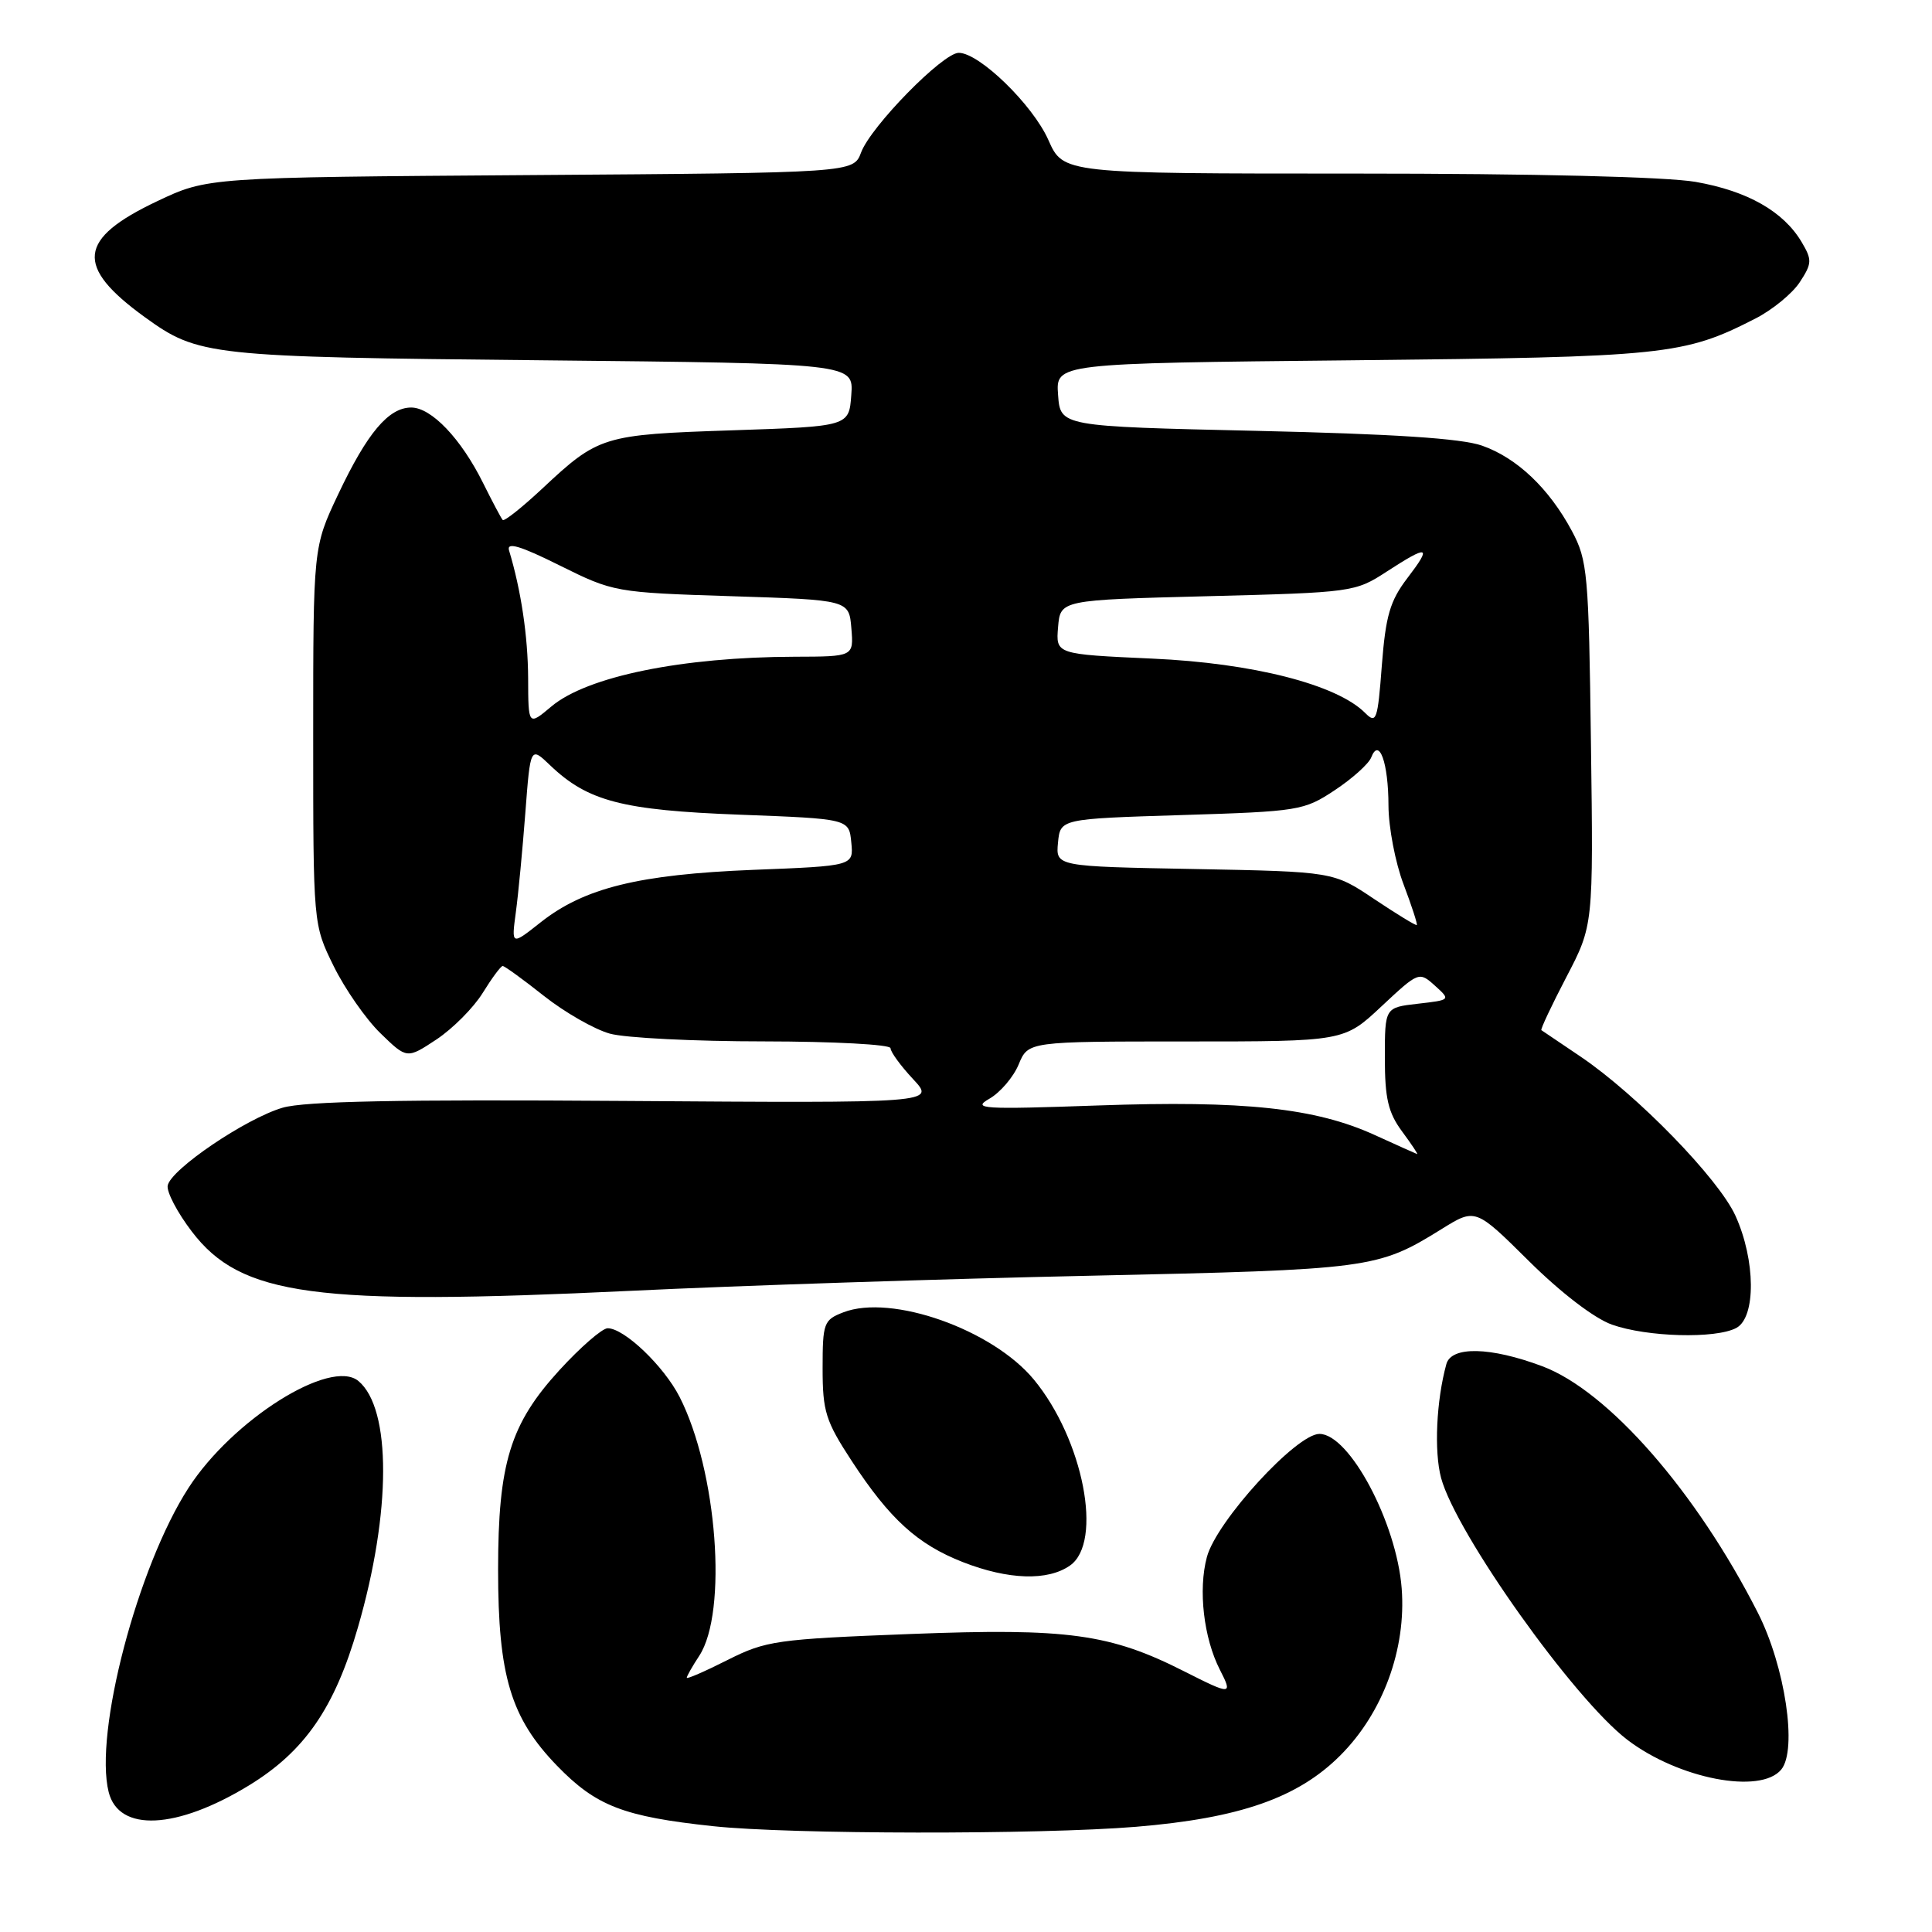 <?xml version="1.0" encoding="UTF-8" standalone="no"?>
<!DOCTYPE svg PUBLIC "-//W3C//DTD SVG 1.1//EN" "http://www.w3.org/Graphics/SVG/1.1/DTD/svg11.dtd" >
<svg xmlns="http://www.w3.org/2000/svg" xmlns:xlink="http://www.w3.org/1999/xlink" version="1.1" viewBox="0 0 256 256">
 <g >
 <path fill="currentColor"
d=" M 150.52 242.06 C 164.27 240.92 171.98 238.23 177.60 232.60 C 183.25 226.95 186.35 218.51 185.73 210.47 C 185.06 201.76 178.80 190.00 174.83 190.00 C 171.78 190.00 161.19 201.57 159.92 206.31 C 158.75 210.65 159.49 217.04 161.64 221.25 C 163.37 224.62 163.17 224.63 156.95 221.48 C 147.09 216.48 141.49 215.71 120.71 216.51 C 102.86 217.20 101.51 217.39 96.40 219.96 C 93.43 221.46 91.00 222.52 91.00 222.31 C 91.00 222.10 91.74 220.79 92.65 219.41 C 96.45 213.61 95.03 194.86 90.05 185.10 C 87.96 181.01 82.72 176.00 80.52 176.00 C 79.80 176.00 76.92 178.50 74.12 181.56 C 67.60 188.69 66.00 193.90 66.00 208.00 C 66.00 222.06 67.68 227.64 73.81 233.97 C 78.98 239.30 82.59 240.71 94.50 241.98 C 104.69 243.07 137.73 243.11 150.52 242.06 Z  M 33.00 236.57 C 40.37 232.06 44.34 226.32 47.42 215.66 C 51.86 200.37 51.88 186.64 47.49 182.99 C 43.81 179.94 30.82 188.11 24.98 197.15 C 18.23 207.59 12.44 229.65 14.40 237.46 C 15.74 242.80 23.40 242.43 33.00 236.57 Z  M 236.02 234.48 C 238.19 231.86 236.54 220.81 232.92 213.69 C 224.77 197.65 213.09 184.30 204.35 181.03 C 197.49 178.46 192.31 178.35 191.65 180.75 C 190.32 185.58 190.01 192.31 190.95 195.83 C 192.93 203.17 208.54 225.13 215.64 230.54 C 222.41 235.70 233.26 237.80 236.02 234.48 Z  M 141.78 207.44 C 146.19 204.36 143.55 190.75 137.00 182.81 C 131.51 176.16 118.12 171.43 111.75 173.89 C 109.15 174.89 109.00 175.30 109.00 181.32 C 109.00 187.03 109.40 188.30 112.86 193.59 C 117.90 201.30 121.59 204.64 127.59 206.99 C 133.61 209.34 138.83 209.51 141.78 207.44 Z  M 230.07 175.96 C 232.69 174.56 232.63 166.99 229.96 161.10 C 227.72 156.17 216.93 145.08 209.44 140.01 C 206.72 138.18 204.38 136.60 204.24 136.50 C 204.10 136.40 205.59 133.23 207.55 129.47 C 211.13 122.61 211.13 122.61 210.81 98.56 C 210.52 75.97 210.36 74.25 208.29 70.37 C 205.27 64.73 201.02 60.68 196.38 59.05 C 193.68 58.09 184.61 57.50 166.50 57.09 C 140.50 56.50 140.50 56.50 140.20 52.32 C 139.89 48.14 139.89 48.14 179.20 47.74 C 220.75 47.31 223.10 47.07 232.60 42.21 C 234.85 41.06 237.50 38.89 238.48 37.39 C 240.10 34.91 240.13 34.44 238.73 32.08 C 236.32 28.01 231.54 25.30 224.67 24.10 C 220.79 23.43 203.36 23.00 179.61 23.00 C 140.89 23.00 140.89 23.00 138.92 18.56 C 136.86 13.90 129.77 7.00 127.04 7.00 C 124.94 7.00 115.40 16.73 114.10 20.20 C 113.09 22.90 113.09 22.90 70.29 23.20 C 27.50 23.50 27.50 23.50 20.83 26.66 C 10.30 31.65 9.90 35.29 19.17 42.01 C 26.29 47.16 27.58 47.30 71.80 47.74 C 113.11 48.16 113.11 48.16 112.80 52.33 C 112.50 56.50 112.50 56.50 97.00 57.02 C 79.85 57.59 79.32 57.75 71.80 64.79 C 69.14 67.27 66.81 69.12 66.61 68.90 C 66.41 68.68 65.24 66.47 64.01 64.00 C 61.10 58.13 57.16 54.00 54.49 54.00 C 51.49 54.00 48.66 57.36 44.81 65.50 C 41.50 72.50 41.50 72.50 41.50 97.50 C 41.50 122.50 41.50 122.50 44.21 128.01 C 45.70 131.04 48.49 135.05 50.42 136.92 C 53.92 140.32 53.92 140.32 57.84 137.73 C 59.99 136.30 62.75 133.53 63.96 131.57 C 65.17 129.61 66.36 128.00 66.61 128.00 C 66.86 128.00 69.32 129.78 72.08 131.97 C 74.84 134.15 78.76 136.39 80.80 136.96 C 82.83 137.53 92.04 137.99 101.25 137.99 C 110.46 138.00 118.00 138.40 118.00 138.89 C 118.00 139.39 119.34 141.22 120.98 142.98 C 123.96 146.17 123.96 146.17 82.73 145.88 C 52.95 145.67 40.37 145.92 37.44 146.78 C 32.57 148.21 22.63 154.94 22.22 157.09 C 22.06 157.93 23.50 160.68 25.43 163.20 C 31.94 171.73 41.69 173.04 83.60 171.04 C 97.85 170.35 125.25 169.45 144.50 169.04 C 181.66 168.23 182.55 168.11 191.00 162.87 C 195.50 160.07 195.50 160.07 202.59 167.10 C 206.83 171.30 211.24 174.68 213.59 175.52 C 218.24 177.17 227.34 177.42 230.07 175.96 Z  M 182.17 150.40 C 174.31 146.81 164.83 145.80 145.50 146.48 C 130.09 147.02 128.74 146.94 131.11 145.58 C 132.55 144.75 134.29 142.71 134.98 141.04 C 136.24 138.00 136.24 138.00 157.16 138.00 C 178.09 138.00 178.09 138.00 183.05 133.35 C 187.98 128.74 188.04 128.72 190.13 130.60 C 192.23 132.50 192.23 132.50 187.87 133.00 C 183.50 133.50 183.50 133.50 183.50 140.17 C 183.50 145.54 183.94 147.43 185.78 149.92 C 187.03 151.61 187.93 152.96 187.78 152.92 C 187.63 152.87 185.10 151.74 182.17 150.40 Z  M 68.35 120.89 C 68.68 118.48 69.24 112.54 69.61 107.70 C 70.28 98.90 70.28 98.90 72.89 101.40 C 77.88 106.17 82.43 107.36 98.00 107.95 C 112.50 108.50 112.50 108.50 112.80 111.62 C 113.11 114.74 113.11 114.74 99.80 115.26 C 84.63 115.87 77.41 117.65 71.63 122.22 C 67.76 125.28 67.76 125.28 68.35 120.89 Z  M 182.09 119.13 C 176.68 115.50 176.68 115.50 158.28 115.15 C 139.89 114.81 139.89 114.81 140.19 111.65 C 140.50 108.50 140.50 108.50 156.58 108.00 C 172.11 107.52 172.79 107.41 176.87 104.70 C 179.20 103.16 181.36 101.21 181.69 100.37 C 182.74 97.64 183.97 101.05 183.98 106.74 C 183.99 109.62 184.89 114.32 185.98 117.18 C 187.06 120.04 187.85 122.46 187.73 122.57 C 187.60 122.67 185.07 121.12 182.09 119.13 Z  M 69.98 89.84 C 69.95 84.31 69.05 78.22 67.45 72.93 C 67.11 71.78 68.93 72.32 74.17 74.93 C 81.28 78.46 81.52 78.51 96.93 79.00 C 112.50 79.50 112.50 79.50 112.81 83.25 C 113.12 87.00 113.12 87.00 105.31 87.02 C 90.38 87.06 77.78 89.63 73.05 93.62 C 70.00 96.18 70.00 96.18 69.98 89.84 Z  M 180.89 94.47 C 177.15 90.71 166.01 87.86 152.70 87.27 C 139.90 86.69 139.90 86.69 140.20 83.10 C 140.50 79.50 140.50 79.50 160.00 79.00 C 179.19 78.51 179.57 78.46 183.73 75.75 C 189.31 72.13 189.79 72.28 186.47 76.62 C 184.18 79.63 183.61 81.60 183.10 88.17 C 182.55 95.45 182.37 95.96 180.89 94.47 Z "/>
</g>
</svg>